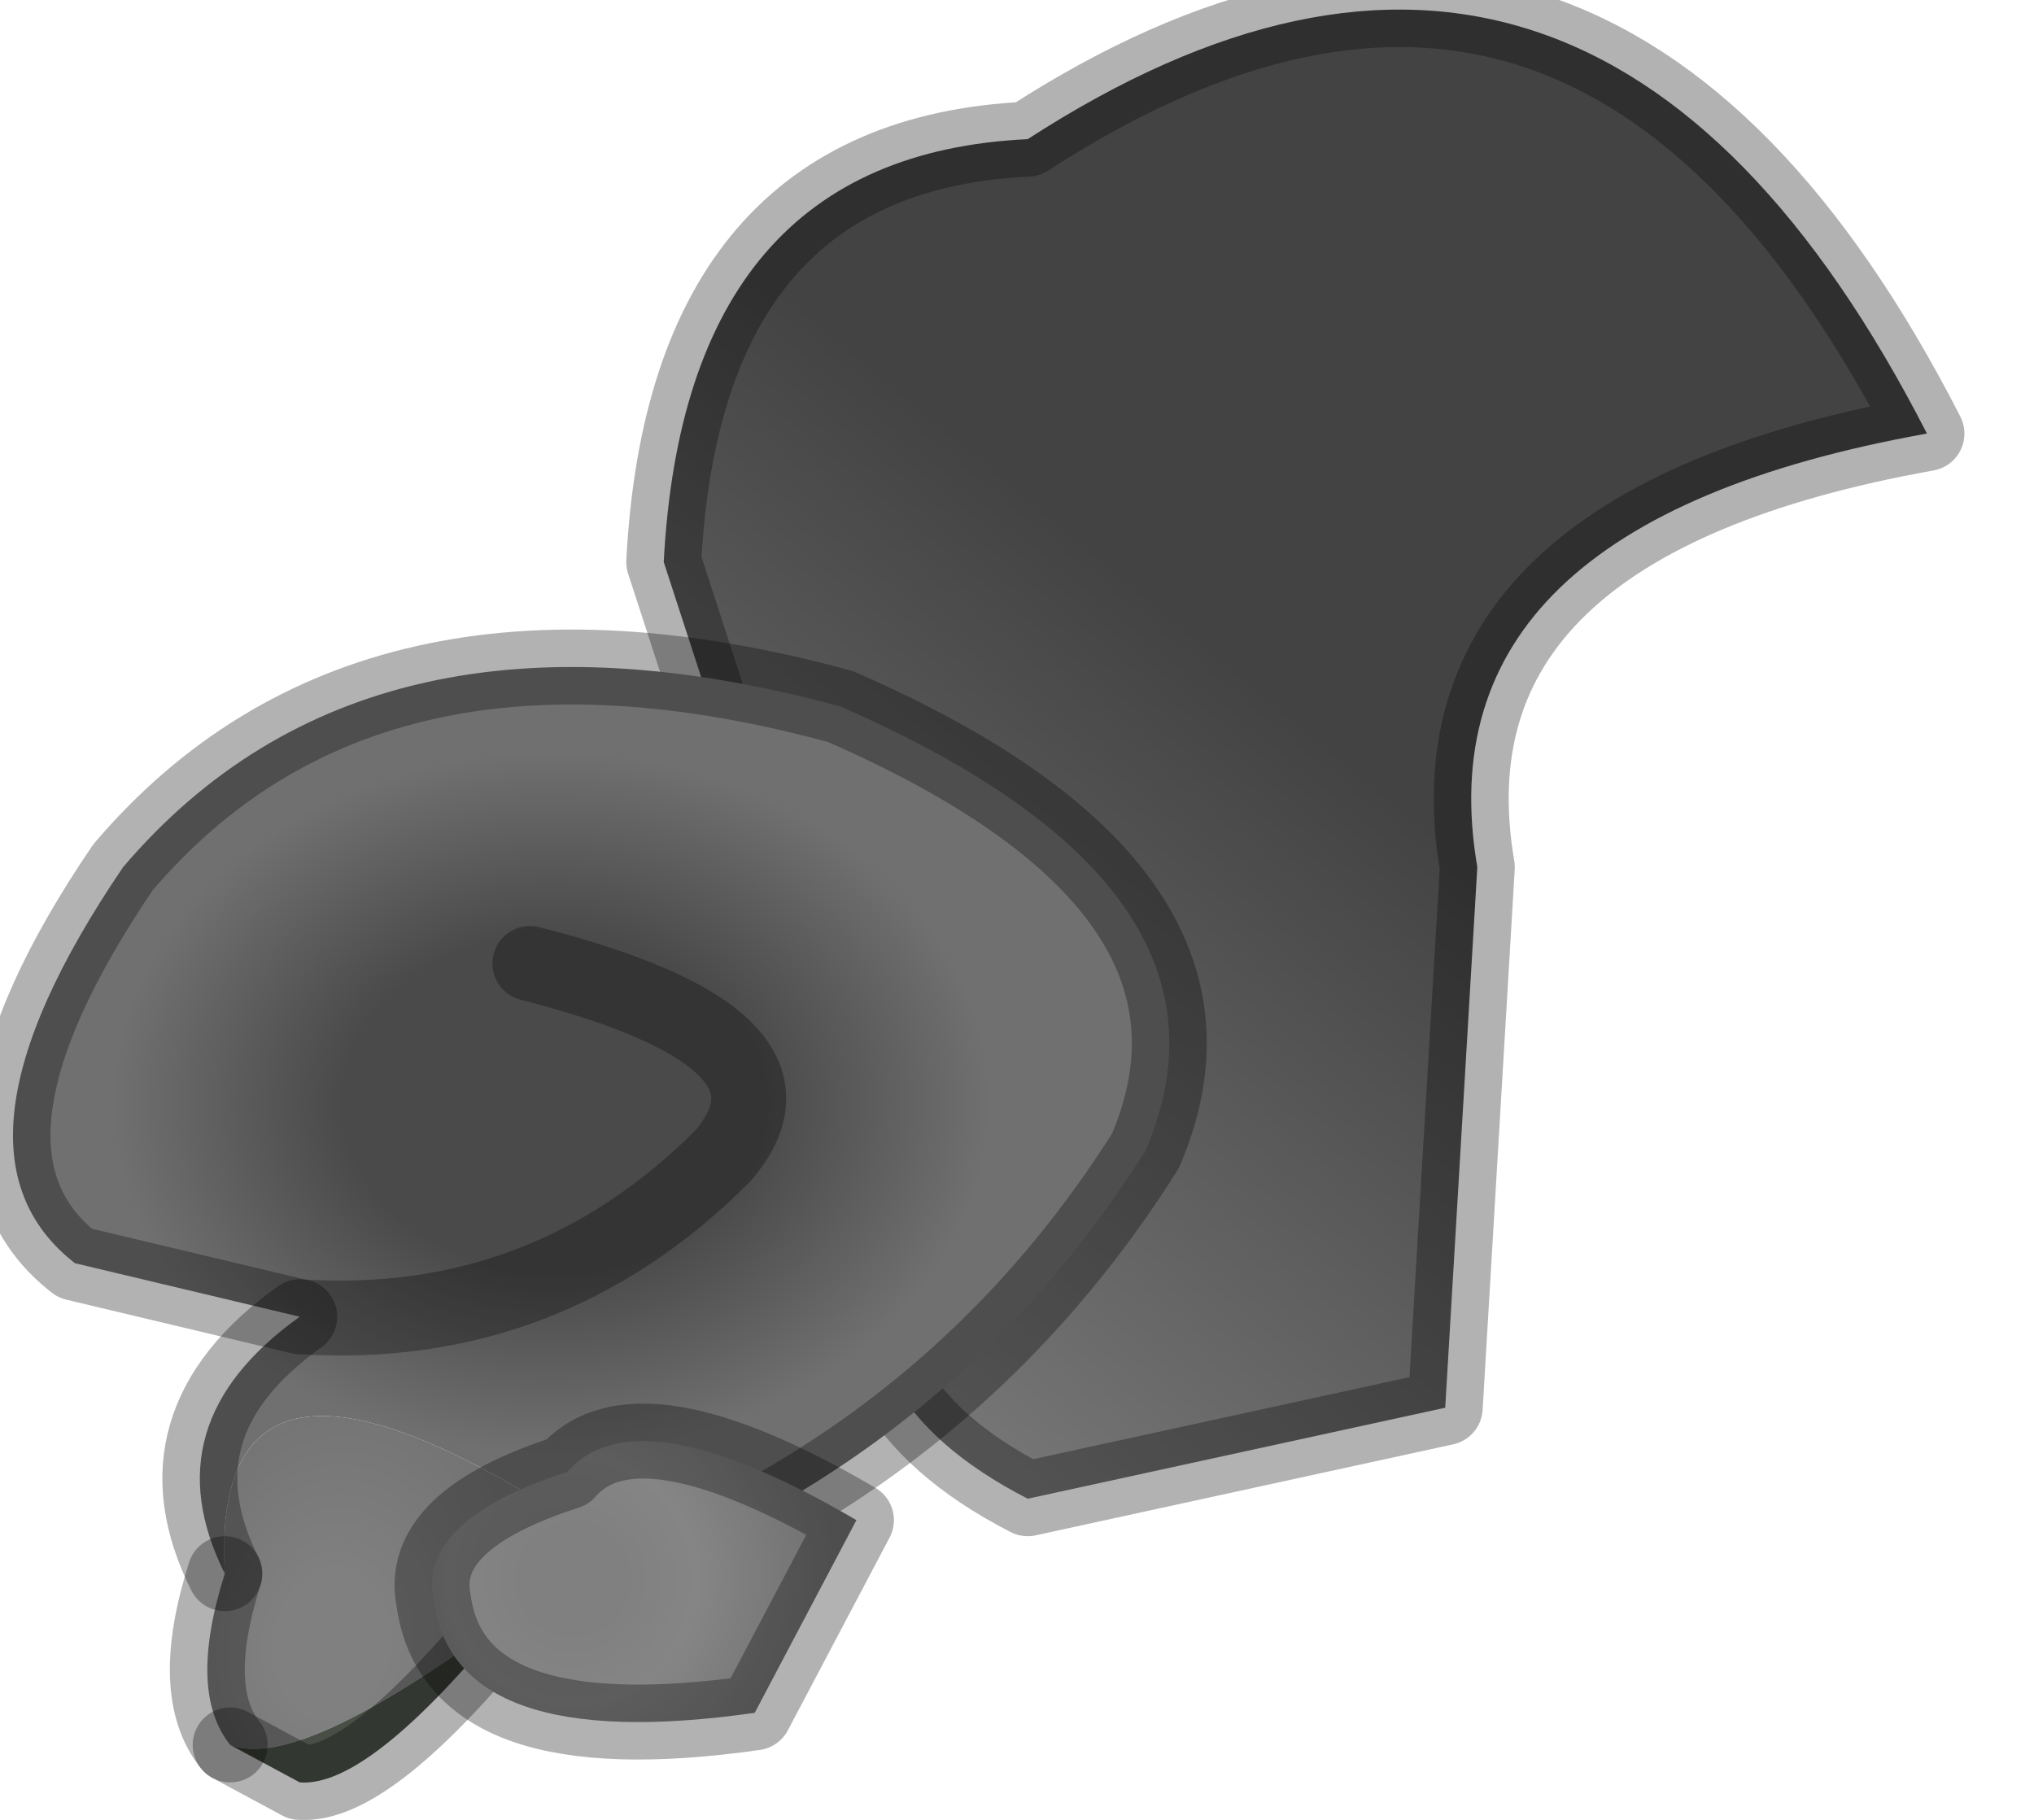 <?xml version="1.0" encoding="utf-8"?>
<svg version="1.1" id="Layer_1"
xmlns="http://www.w3.org/2000/svg"
xmlns:xlink="http://www.w3.org/1999/xlink"
width="19px" height="17px"
xml:space="preserve">
<g id="PathID_1692" transform="matrix(1, 0, 0, 1, 0.1, 0.1)">
<linearGradient
id="LinearGradID_491" gradientUnits="userSpaceOnUse" gradientTransform="matrix(-0.003, 0.004, -0.006, -0.005, 10.95, 9.95)" spreadMethod ="pad" x1="-819.2" y1="0" x2="819.2" y2="0" >
<stop  offset="0.102" style="stop-color:#434343;stop-opacity:1" />
<stop  offset="1" style="stop-color:#777777;stop-opacity:1" />
</linearGradient>
<path style="fill:url(#LinearGradID_491) " d="M6.1 5.15Q6.3 1.35 9.5 1.2Q14.75 -2.2 17.9 3.95Q13.15 4.8 13.7 8L13.4 13.05L9.5 13.9Q7.65 12.95 8.1 11.3L6.1 5.15" />
<path style="fill:none;stroke-width:0.7;stroke-linecap:round;stroke-linejoin:round;stroke-miterlimit:3;stroke:#000000;stroke-opacity:0.302" d="M6.1 5.15Q6.3 1.35 9.5 1.2Q14.75 -2.2 17.9 3.95Q13.15 4.8 13.7 8L13.4 13.05L9.5 13.9Q7.65 12.95 8.1 11.3L6.1 5.15z" />
</g>
<g id="PathID_1693" transform="matrix(1, 0, 0, 1, 0.1, 0.1)">
<radialGradient
id="RadialGradID_492" gradientUnits="userSpaceOnUse" gradientTransform="matrix(0.005, 0, 0, 0.004, 5.05, 10.2)" spreadMethod ="pad" cx="0" cy="0" r="819.2" fx="0" fy="0" >
<stop  offset="0.475"  style="stop-color:#4A4A4A;stop-opacity:1" />
<stop  offset="1"  style="stop-color:#707070;stop-opacity:1" />
</radialGradient>
<path style="fill:url(#RadialGradID_492) " d="M2.7 12.2Q5 12.35 6.65 10.7Q7.6 9.6 4.85 8.9Q7.6 9.6 6.65 10.7Q5 12.35 2.7 12.2L0.6 11.7Q-0.75 10.65 1.05 8Q3.35 5.3 7.75 6.5Q11.65 8.2 10.6 10.65Q8.55 13.9 4.65 15L5.3 14.15Q1.85 11.9 2 14.6Q1.3 13.2 2.7 12.2" />
<radialGradient
id="RadialGradID_493" gradientUnits="userSpaceOnUse" gradientTransform="matrix(0.003, 0.001, -0.001, 0.004, 3, 15.25)" spreadMethod ="pad" cx="0" cy="0" r="819.2" fx="0" fy="0" >
<stop  offset="0.196"  style="stop-color:#808080;stop-opacity:1" />
<stop  offset="0.827"  style="stop-color:#707070;stop-opacity:1" />
</radialGradient>
<path style="fill:url(#RadialGradID_493) " d="M2 14.6Q1.85 11.9 5.3 14.15L4.65 15Q2.7 16.45 2.05 16.2Q1.65 15.7 2 14.6" />
<path style="fill:#494F46;fill-opacity:1" d="M2.7 16.55L2.05 16.2Q2.7 16.45 4.65 15Q3.35 16.6 2.7 16.55" />
<path style="fill:none;stroke-width:0.7;stroke-linecap:round;stroke-linejoin:round;stroke-miterlimit:3;stroke:#000000;stroke-opacity:0.302" d="M4.65 15Q8.55 13.9 10.6 10.65Q11.65 8.2 7.75 6.5Q3.35 5.3 1.05 8Q-0.75 10.65 0.6 11.7L2.7 12.2Q5 12.35 6.65 10.7Q7.6 9.6 4.85 8.9" />
<path style="fill:none;stroke-width:0.7;stroke-linecap:round;stroke-linejoin:round;stroke-miterlimit:3;stroke:#000000;stroke-opacity:0.302" d="M2.05 16.2L2.7 16.55Q3.35 16.6 4.65 15L5.3 14.15" />
<path style="fill:none;stroke-width:0.7;stroke-linecap:round;stroke-linejoin:round;stroke-miterlimit:3;stroke:#000000;stroke-opacity:0.302" d="M2 14.6Q1.65 15.7 2.05 16.2" />
<path style="fill:none;stroke-width:0.7;stroke-linecap:round;stroke-linejoin:round;stroke-miterlimit:3;stroke:#000000;stroke-opacity:0.302" d="M2.7 12.2Q1.3 13.2 2 14.6" />
</g>
<g id="PathID_1694" transform="matrix(1, 0, 0, 1, 0.1, 0.1)">
<radialGradient
id="RadialGradID_494" gradientUnits="userSpaceOnUse" gradientTransform="matrix(0.003, 0, 0, 0.003, 5.25, 14.65)" spreadMethod ="pad" cx="0" cy="0" r="819.2" fx="0" fy="0" >
<stop  offset="0.196"  style="stop-color:#808080;stop-opacity:1" />
<stop  offset="0.475"  style="stop-color:#858585;stop-opacity:1" />
<stop  offset="1"  style="stop-color:#707070;stop-opacity:1" />
</radialGradient>
<path style="fill:url(#RadialGradID_494) " d="M5.2 13.65Q5.85 12.9 7.9 14.1L6.95 15.9Q4.15 16.3 3.95 14.85Q3.8 14.1 5.2 13.65" />
<path style="fill:none;stroke-width:0.7;stroke-linecap:round;stroke-linejoin:round;stroke-miterlimit:3;stroke:#000000;stroke-opacity:0.302" d="M3.95 14.85Q4.15 16.3 6.95 15.9L7.9 14.1Q5.85 12.9 5.2 13.65Q3.8 14.1 3.95 14.85z" />
</g>
</svg>
